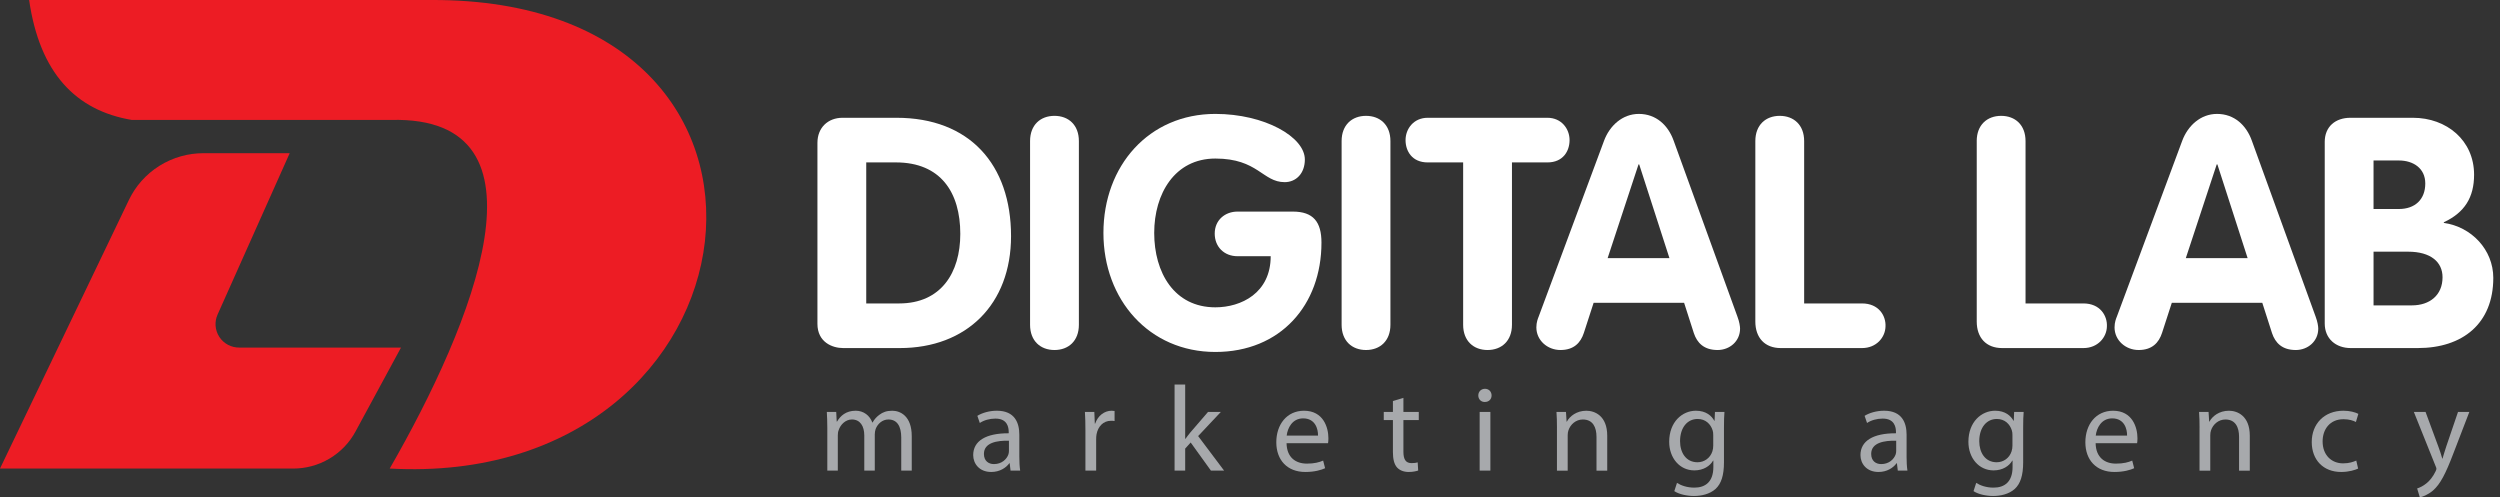 <svg width="186" height="37" viewBox="0 0 186 37" fill="none" xmlns="http://www.w3.org/2000/svg">
<rect x="0" y="0" width="186" height="37" fill="#333333" stroke="none"/>
<path d="M61.552 31.83C61.552 31.369 61.534 31.009 61.516 30.649H62.215L62.251 31.361H62.279C62.523 30.946 62.932 30.558 63.667 30.558C64.258 30.558 64.711 30.919 64.902 31.434H64.92C65.056 31.18 65.238 31 65.419 30.865C65.683 30.666 65.964 30.559 66.381 30.559C66.972 30.559 67.834 30.938 67.834 32.454V35.015H67.053V32.553C67.053 31.704 66.736 31.209 66.1 31.209C65.637 31.209 65.292 31.542 65.147 31.921C65.111 32.038 65.083 32.173 65.083 32.318V35.015H64.303V32.399C64.303 31.704 63.995 31.209 63.385 31.209C62.895 31.209 62.523 31.605 62.397 32.003C62.351 32.111 62.333 32.254 62.333 32.39V35.015H61.552V31.83Z" fill="#A7A9AC"/>
<path d="M75.837 33.969C75.837 34.347 75.855 34.718 75.901 35.014H75.184L75.12 34.465H75.093C74.848 34.808 74.376 35.115 73.749 35.115C72.859 35.115 72.406 34.492 72.406 33.86C72.406 32.804 73.35 32.227 75.048 32.236V32.146C75.048 31.794 74.948 31.135 74.049 31.144C73.631 31.144 73.205 31.262 72.897 31.47L72.715 30.938C73.078 30.712 73.614 30.558 74.167 30.558C75.51 30.558 75.837 31.47 75.837 32.336V33.969ZM75.065 32.788C74.194 32.77 73.204 32.922 73.204 33.77C73.204 34.294 73.549 34.528 73.948 34.528C74.53 34.528 74.902 34.168 75.029 33.798C75.055 33.707 75.065 33.617 75.065 33.545V32.788Z" fill="#A7A9AC"/>
<path d="M80.755 32.011C80.755 31.497 80.745 31.055 80.718 30.649H81.418L81.454 31.515H81.481C81.68 30.927 82.17 30.558 82.706 30.558C82.788 30.558 82.852 30.567 82.924 30.577V31.325C82.843 31.307 82.761 31.307 82.652 31.307C82.089 31.307 81.69 31.723 81.581 32.318C81.563 32.426 81.554 32.562 81.554 32.688V35.015H80.755V32.011H80.755Z" fill="#A7A9AC"/>
<path d="M88.178 32.652H88.196C88.305 32.498 88.45 32.309 88.578 32.155L89.876 30.649H90.829L89.141 32.444L91.074 35.015H90.094L88.587 32.922L88.178 33.374V35.015H87.388V28.609H88.178V32.652Z" fill="#A7A9AC"/>
<path d="M95.72 32.976C95.737 34.05 96.418 34.493 97.227 34.493C97.798 34.493 98.152 34.394 98.442 34.268L98.588 34.836C98.306 34.962 97.816 35.115 97.117 35.115C95.764 35.115 94.957 34.222 94.957 32.905C94.957 31.587 95.737 30.559 97.017 30.559C98.461 30.559 98.833 31.804 98.833 32.607C98.833 32.77 98.824 32.886 98.805 32.976H95.72ZM98.061 32.408C98.071 31.912 97.853 31.127 96.955 31.127C96.138 31.127 95.793 31.857 95.729 32.408H98.061Z" fill="#A7A9AC"/>
<path d="M104.414 29.602V30.649H105.557V31.253H104.414V33.608C104.414 34.149 104.568 34.456 105.012 34.456C105.23 34.456 105.357 34.438 105.476 34.401L105.512 35.006C105.358 35.06 105.113 35.115 104.805 35.115C104.432 35.115 104.132 34.989 103.942 34.781C103.723 34.537 103.633 34.149 103.633 33.635V31.253H102.952V30.649H103.633V29.836L104.414 29.602Z" fill="#A7A9AC"/>
<path d="M110.974 29.421C110.974 29.693 110.784 29.908 110.466 29.908C110.176 29.908 109.985 29.693 109.985 29.421C109.985 29.15 110.184 28.926 110.484 28.926C110.775 28.926 110.974 29.142 110.974 29.421ZM110.086 35.014V30.648H110.884V35.014H110.086Z" fill="#A7A9AC"/>
<path d="M115.838 31.831C115.838 31.369 115.829 31.009 115.802 30.649H116.509L116.555 31.37H116.573C116.791 30.965 117.299 30.559 118.025 30.559C118.633 30.559 119.578 30.919 119.578 32.418V35.016H118.779V32.499C118.779 31.796 118.516 31.21 117.762 31.21C117.244 31.21 116.836 31.579 116.691 32.021C116.654 32.12 116.636 32.255 116.636 32.391V35.016H115.837V31.831H115.838Z" fill="#A7A9AC"/>
<path d="M128.264 34.375C128.264 35.386 128.055 35.991 127.638 36.377C127.201 36.766 126.585 36.901 126.031 36.901C125.504 36.901 124.923 36.775 124.568 36.541L124.768 35.926C125.058 36.116 125.513 36.28 126.058 36.28C126.874 36.28 127.474 35.855 127.474 34.745V34.267H127.456C127.22 34.673 126.739 34.997 126.058 34.997C124.969 34.997 124.188 34.077 124.188 32.868C124.188 31.388 125.159 30.558 126.176 30.558C126.939 30.558 127.348 30.946 127.546 31.307H127.564L127.592 30.649H128.299C128.273 30.955 128.263 31.317 128.263 31.839V34.375H128.264ZM127.465 32.371C127.465 32.236 127.455 32.119 127.42 32.019C127.274 31.55 126.893 31.171 126.303 31.171C125.541 31.171 124.996 31.811 124.996 32.823C124.996 33.679 125.441 34.392 126.294 34.392C126.793 34.392 127.237 34.086 127.401 33.58C127.446 33.445 127.465 33.291 127.465 33.156V32.371Z" fill="#A7A9AC"/>
<path d="M141.849 33.969C141.849 34.347 141.867 34.718 141.913 35.014H141.196L141.131 34.465H141.104C140.859 34.808 140.387 35.115 139.761 35.115C138.871 35.115 138.418 34.492 138.418 33.86C138.418 32.804 139.362 32.227 141.06 32.236V32.146C141.06 31.794 140.96 31.135 140.061 31.144C139.644 31.144 139.217 31.262 138.908 31.47L138.727 30.938C139.09 30.712 139.626 30.558 140.179 30.558C141.522 30.558 141.85 31.47 141.85 32.336V33.969H141.849ZM141.077 32.788C140.205 32.77 139.216 32.922 139.216 33.77C139.216 34.294 139.562 34.528 139.96 34.528C140.542 34.528 140.913 34.168 141.041 33.798C141.068 33.707 141.077 33.617 141.077 33.545V32.788Z" fill="#A7A9AC"/>
<path d="M150.524 34.375C150.524 35.386 150.315 35.991 149.898 36.377C149.463 36.766 148.846 36.901 148.291 36.901C147.764 36.901 147.184 36.775 146.83 36.541L147.03 35.926C147.319 36.116 147.773 36.28 148.319 36.28C149.135 36.28 149.735 35.855 149.735 34.745V34.267H149.717C149.481 34.673 149 34.997 148.32 34.997C147.23 34.997 146.449 34.077 146.449 32.868C146.449 31.388 147.42 30.558 148.436 30.558C149.199 30.558 149.608 30.946 149.807 31.307H149.825L149.852 30.649H150.56C150.533 30.955 150.523 31.317 150.523 31.839V34.375H150.524ZM149.726 32.371C149.726 32.236 149.716 32.119 149.68 32.019C149.535 31.55 149.153 31.171 148.564 31.171C147.801 31.171 147.257 31.811 147.257 32.823C147.257 33.679 147.701 34.392 148.554 34.392C149.054 34.392 149.499 34.086 149.661 33.58C149.707 33.445 149.726 33.291 149.726 33.156V32.371Z" fill="#A7A9AC"/>
<path d="M155.915 32.976C155.933 34.05 156.614 34.493 157.42 34.493C157.993 34.493 158.347 34.394 158.637 34.268L158.782 34.836C158.502 34.962 158.011 35.115 157.312 35.115C155.96 35.115 155.151 34.222 155.151 32.905C155.151 31.587 155.933 30.559 157.212 30.559C158.655 30.559 159.027 31.804 159.027 32.607C159.027 32.77 159.018 32.886 159 32.976H155.915ZM158.255 32.408C158.265 31.912 158.047 31.127 157.149 31.127C156.331 31.127 155.987 31.857 155.923 32.408H158.255Z" fill="#A7A9AC"/>
<path d="M163.647 31.831C163.647 31.369 163.637 31.009 163.61 30.649H164.317L164.362 31.37H164.38C164.599 30.965 165.106 30.559 165.833 30.559C166.441 30.559 167.385 30.919 167.385 32.418V35.016H166.586V32.499C166.586 31.796 166.324 31.21 165.57 31.21C165.051 31.21 164.643 31.579 164.498 32.021C164.462 32.12 164.444 32.255 164.444 32.391V35.016H163.645V31.831H163.647Z" fill="#A7A9AC"/>
<path d="M175.444 34.862C175.236 34.961 174.772 35.115 174.182 35.115C172.856 35.115 171.994 34.222 171.994 32.885C171.994 31.541 172.92 30.558 174.354 30.558C174.827 30.558 175.244 30.674 175.461 30.792L175.28 31.396C175.089 31.297 174.79 31.189 174.354 31.189C173.346 31.189 172.802 31.939 172.802 32.841C172.802 33.852 173.456 34.474 174.327 34.474C174.781 34.474 175.08 34.365 175.307 34.266L175.444 34.862Z" fill="#A7A9AC"/>
<path d="M180.462 30.649L181.414 33.229C181.524 33.517 181.633 33.86 181.705 34.122H181.723C181.805 33.86 181.895 33.527 182.004 33.21L182.876 30.648H183.719L182.521 33.761C181.95 35.258 181.559 36.017 181.015 36.495C180.616 36.829 180.234 36.964 180.034 37L179.835 36.341C180.034 36.279 180.298 36.151 180.535 35.954C180.752 35.782 181.016 35.475 181.206 35.069C181.243 34.989 181.27 34.925 181.27 34.879C181.27 34.835 181.252 34.772 181.206 34.673L179.59 30.648H180.462V30.649Z" fill="#A7A9AC"/>
<path d="M9.592 14.874C10.075 13.867 10.839 12.979 11.858 12.339C12.878 11.701 14.013 11.398 15.136 11.398H21.553L16.186 23.407C15.954 23.928 15.983 24.553 16.319 25.067C16.655 25.58 17.217 25.86 17.79 25.86H29.834L26.448 32.108C26.012 32.914 25.361 33.617 24.513 34.12C23.666 34.623 22.733 34.861 21.813 34.861H0L9.592 14.874Z" fill="#ED1C24"/>
<path d="M60.818 10.617C60.818 9.509 61.592 8.763 62.682 8.763H66.7C72.123 8.763 75.222 12.229 75.222 17.571C75.222 22.624 71.929 25.896 66.942 25.896H62.73C61.931 25.896 60.817 25.464 60.817 24.091V10.617H60.818ZM64.449 22.576H66.894C70.017 22.576 71.446 20.29 71.446 17.402C71.446 14.322 69.993 12.083 66.652 12.083H64.448V22.576H64.449Z" fill="white"/>
<path d="M76.637 10.496C76.637 9.293 77.412 8.619 78.453 8.619C79.493 8.619 80.269 9.293 80.269 10.496V24.163C80.269 25.366 79.494 26.041 78.453 26.041C77.412 26.041 76.637 25.366 76.637 24.163V10.496Z" fill="white"/>
<path d="M96.186 15.742C97.711 15.742 98.317 16.511 98.317 18.052C98.317 22.696 95.266 26.186 90.423 26.186C85.509 26.186 82.095 22.311 82.095 17.33C82.095 12.325 85.485 8.475 90.423 8.475C94.079 8.475 97.081 10.183 97.081 11.868C97.081 12.903 96.428 13.552 95.58 13.552C93.934 13.552 93.595 11.796 90.423 11.796C87.397 11.796 85.873 14.419 85.873 17.33C85.873 20.266 87.349 22.865 90.423 22.865C92.336 22.865 94.54 21.806 94.54 19.062H92.07C91.078 19.062 90.375 18.365 90.375 17.379C90.375 16.367 91.15 15.742 92.07 15.742H96.186V15.742Z" fill="white"/>
<path d="M99.816 10.496C99.816 9.293 100.591 8.619 101.632 8.619C102.673 8.619 103.448 9.293 103.448 10.496V24.163C103.448 25.366 102.673 26.041 101.632 26.041C100.591 26.041 99.816 25.366 99.816 24.163V10.496Z" fill="white"/>
<path d="M108.859 12.084H106.219C105.058 12.084 104.573 11.242 104.573 10.424C104.573 9.582 105.178 8.763 106.219 8.763H115.129C116.17 8.763 116.776 9.582 116.776 10.424C116.776 11.242 116.291 12.084 115.129 12.084H112.49V24.164C112.49 25.366 111.715 26.041 110.674 26.041C109.633 26.041 108.858 25.367 108.858 24.164V12.084H108.859Z" fill="white"/>
<path d="M119.341 10.472C119.752 9.365 120.696 8.475 121.931 8.475C123.214 8.475 124.11 9.317 124.522 10.472L129.267 23.563C129.413 23.948 129.461 24.285 129.461 24.452C129.461 25.391 128.686 26.041 127.79 26.041C126.774 26.041 126.265 25.511 126.023 24.789L125.297 22.527H118.566L117.84 24.765C117.597 25.511 117.089 26.041 116.097 26.041C115.128 26.041 114.305 25.319 114.305 24.357C114.305 23.972 114.426 23.683 114.474 23.563L119.341 10.472ZM119.607 19.207H124.207L121.955 12.229H121.907L119.607 19.207Z" fill="white"/>
<path d="M130.597 10.496C130.597 9.293 131.372 8.619 132.413 8.619C133.454 8.619 134.229 9.293 134.229 10.496V22.576H138.538C139.774 22.576 140.329 23.489 140.281 24.308C140.257 25.102 139.603 25.896 138.538 25.896H132.486C131.3 25.896 130.597 25.127 130.597 23.923V10.496H130.597Z" fill="white"/>
<path d="M147.068 10.496C147.068 9.293 147.844 8.619 148.885 8.619C149.926 8.619 150.7 9.293 150.7 10.496V22.576H155.01C156.245 22.576 156.801 23.489 156.753 24.308C156.729 25.102 156.075 25.896 155.01 25.896H148.958C147.772 25.896 147.069 25.127 147.069 23.923V10.496H147.068Z" fill="white"/>
<path d="M162.358 10.472C162.77 9.365 163.714 8.475 164.949 8.475C166.232 8.475 167.128 9.317 167.539 10.472L172.285 23.563C172.43 23.948 172.478 24.285 172.478 24.452C172.478 25.391 171.704 26.041 170.808 26.041C169.791 26.041 169.282 25.511 169.04 24.789L168.314 22.527H161.583L160.857 24.765C160.615 25.511 160.106 26.041 159.114 26.041C158.145 26.041 157.322 25.319 157.322 24.357C157.322 23.972 157.443 23.683 157.492 23.563L162.358 10.472ZM162.624 19.207H167.224L164.973 12.229H164.925L162.624 19.207Z" fill="white"/>
<path d="M172.959 10.568C172.959 9.413 173.758 8.763 174.872 8.763H179.52C182.038 8.763 184.072 10.447 184.072 12.998C184.072 14.683 183.369 15.814 181.82 16.536V16.584C183.878 16.872 185.501 18.581 185.501 20.675C185.501 24.069 183.225 25.896 179.884 25.896H174.897C173.784 25.896 172.96 25.199 172.96 24.068V10.568H172.959ZM176.591 15.55H178.48C179.666 15.55 180.441 14.851 180.441 13.648C180.441 12.518 179.545 11.94 178.48 11.94H176.591V15.55ZM176.591 22.72H179.448C180.756 22.72 181.725 21.975 181.725 20.627C181.725 19.496 180.852 18.725 179.158 18.725H176.592V22.72H176.591Z" fill="white"/>
<path d="M2.167 0H32.092C62.222 -0.102 57.269 36.411 28.995 34.86C35.212 24.052 41.532 8.616 29.099 8.923H9.803C5.623 8.217 2.95 5.42 2.167 0Z" fill="#ED1C24"/>
</svg>
